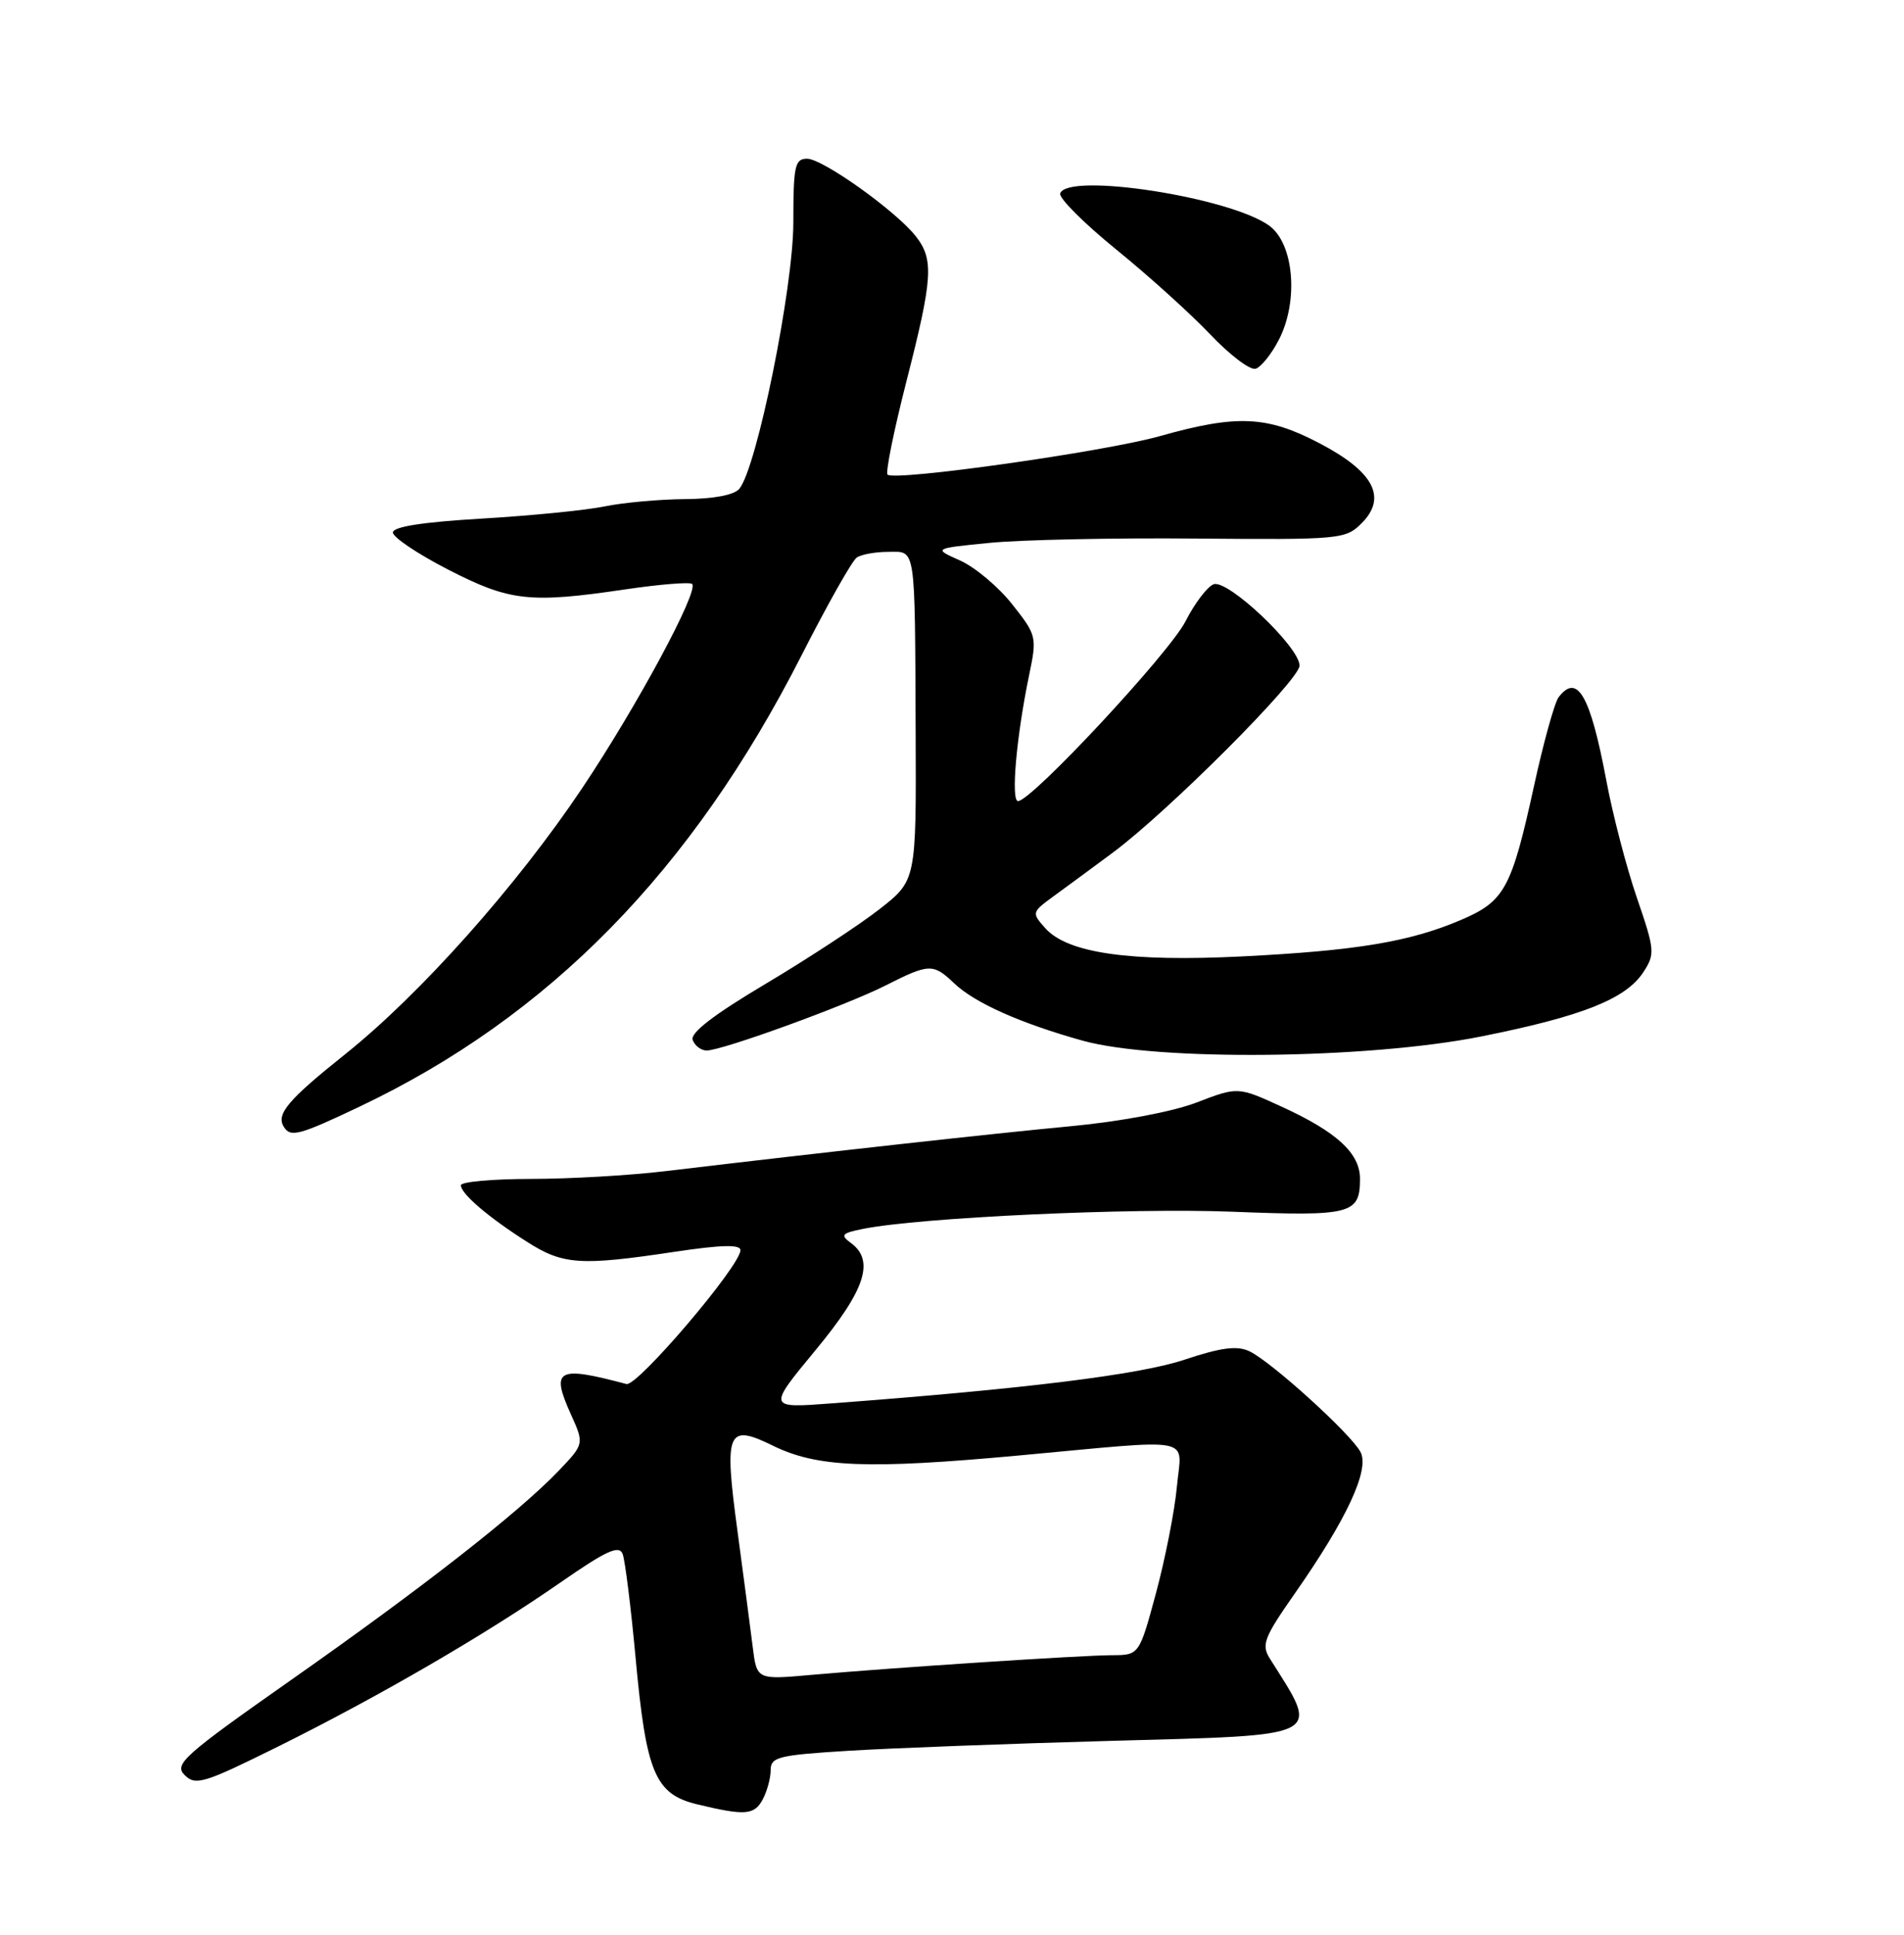 <?xml version="1.0" encoding="UTF-8" standalone="no"?>
<!DOCTYPE svg PUBLIC "-//W3C//DTD SVG 1.1//EN" "http://www.w3.org/Graphics/SVG/1.1/DTD/svg11.dtd" >
<svg xmlns="http://www.w3.org/2000/svg" xmlns:xlink="http://www.w3.org/1999/xlink" version="1.1" viewBox="0 0 252 256">
 <g >
 <path fill="currentColor"
d=" M 100.96 238.07 C 101.53 237.00 102.00 235.27 102.00 234.21 C 102.00 232.48 103.03 232.23 112.25 231.66 C 117.89 231.31 133.45 230.72 146.84 230.35 C 175.66 229.56 174.74 230.03 168.07 219.46 C 166.92 217.64 167.29 216.68 171.34 210.89 C 178.28 200.97 181.31 194.44 180.06 192.11 C 178.76 189.69 168.23 180.14 165.35 178.79 C 163.73 178.02 161.60 178.30 156.74 179.92 C 150.78 181.90 135.70 183.77 110.05 185.69 C 101.59 186.33 101.59 186.33 107.92 178.67 C 114.54 170.68 115.81 166.80 112.61 164.46 C 111.18 163.41 111.40 163.17 114.23 162.60 C 121.79 161.09 149.56 159.80 163.10 160.33 C 178.86 160.95 180.00 160.66 180.00 155.97 C 180.00 152.60 176.94 149.78 169.67 146.45 C 163.84 143.78 163.84 143.78 158.37 145.88 C 155.15 147.11 148.28 148.40 141.70 149.02 C 131.48 149.98 109.78 152.38 88.00 154.97 C 83.33 155.53 75.34 155.99 70.25 155.99 C 65.16 156.00 61.00 156.37 61.00 156.83 C 61.00 157.95 64.62 161.05 69.73 164.30 C 74.52 167.36 76.79 167.51 89.25 165.64 C 95.45 164.71 98.00 164.64 98.00 165.42 C 98.00 167.48 84.34 183.51 82.91 183.13 C 73.74 180.69 72.87 181.17 75.55 187.12 C 77.33 191.06 77.33 191.06 73.92 194.63 C 68.61 200.16 55.99 210.03 38.68 222.18 C 24.27 232.30 23.00 233.43 24.44 234.87 C 25.88 236.31 26.97 235.97 36.76 231.12 C 50.18 224.46 64.20 216.32 74.16 209.40 C 80.25 205.17 81.94 204.40 82.41 205.62 C 82.73 206.46 83.50 212.63 84.12 219.33 C 85.52 234.61 86.69 237.40 92.30 238.75 C 98.63 240.27 99.84 240.18 100.96 238.07 Z  M 47.54 146.45 C 72.68 134.52 91.60 115.21 106.10 86.69 C 109.51 79.99 112.79 74.17 113.40 73.77 C 114.00 73.36 115.87 73.02 117.54 73.02 C 121.26 73.00 121.08 71.81 121.19 97.00 C 121.27 116.50 121.27 116.50 116.39 120.31 C 113.70 122.41 106.92 126.85 101.33 130.18 C 94.45 134.27 91.32 136.68 91.68 137.61 C 91.97 138.38 92.80 139.00 93.53 139.00 C 95.58 139.00 111.98 133.04 117.22 130.39 C 122.98 127.47 123.51 127.46 126.29 130.11 C 129.00 132.70 135.09 135.41 143.30 137.70 C 153.14 140.43 181.00 140.14 196.00 137.15 C 209.38 134.48 215.17 132.19 217.49 128.65 C 219.07 126.24 219.03 125.73 216.65 118.80 C 215.27 114.79 213.44 107.77 212.59 103.21 C 210.48 92.00 208.76 89.02 206.29 92.25 C 205.76 92.94 204.29 98.22 203.03 104.00 C 200.04 117.63 199.14 119.27 193.30 121.75 C 186.56 124.62 179.51 125.79 164.40 126.55 C 149.55 127.29 141.31 126.12 138.36 122.83 C 136.53 120.78 136.55 120.71 139.40 118.62 C 141.00 117.46 144.53 114.86 147.24 112.85 C 154.53 107.46 172.00 89.98 172.00 88.07 C 172.00 85.61 162.48 76.60 160.62 77.31 C 159.78 77.64 158.11 79.84 156.91 82.20 C 154.80 86.38 136.52 106.00 134.74 106.00 C 133.77 106.00 134.52 97.44 136.21 89.32 C 137.26 84.27 137.21 84.05 133.96 79.95 C 132.13 77.63 129.02 75.03 127.06 74.16 C 123.50 72.57 123.50 72.57 131.00 71.83 C 135.12 71.42 147.39 71.16 158.26 71.26 C 177.38 71.42 178.09 71.36 180.21 69.24 C 183.63 65.82 181.83 62.40 174.60 58.63 C 167.68 55.01 163.71 54.83 153.50 57.71 C 146.15 59.78 118.37 63.70 117.47 62.80 C 117.18 62.51 118.31 56.95 119.97 50.45 C 123.45 36.86 123.62 34.35 121.23 31.29 C 118.63 27.95 108.89 21.00 106.82 21.00 C 105.20 21.00 105.00 21.95 105.00 29.44 C 105.00 38.08 100.17 61.89 97.85 64.68 C 97.17 65.50 94.43 66.02 90.63 66.04 C 87.26 66.07 82.47 66.50 80.00 67.01 C 77.53 67.52 70.21 68.24 63.75 68.62 C 55.95 69.08 52.00 69.69 52.00 70.46 C 52.00 71.09 55.29 73.30 59.30 75.36 C 67.46 79.56 70.10 79.86 82.80 77.98 C 87.36 77.31 91.32 76.99 91.61 77.27 C 92.52 78.19 84.34 93.39 77.09 104.23 C 68.42 117.19 55.63 131.55 45.67 139.50 C 38.11 145.54 36.52 147.42 37.56 149.09 C 38.44 150.53 39.58 150.23 47.54 146.45 Z  M 169.27 44.94 C 171.90 39.83 171.26 32.26 168.00 29.87 C 162.84 26.10 141.32 22.77 140.32 25.59 C 140.11 26.19 143.44 29.52 147.72 33.00 C 152.00 36.47 157.61 41.54 160.19 44.26 C 162.77 46.98 165.47 49.02 166.19 48.79 C 166.91 48.57 168.30 46.83 169.27 44.94 Z  M 99.62 217.88 C 99.32 215.47 98.41 208.56 97.60 202.53 C 95.82 189.35 96.24 188.32 102.28 191.28 C 108.14 194.16 114.79 194.43 134.80 192.59 C 158.72 190.39 156.38 189.93 155.76 196.75 C 155.47 199.91 154.23 206.21 153.01 210.75 C 150.78 219.00 150.78 219.00 147.14 219.01 C 143.02 219.03 118.15 220.66 107.33 221.62 C 100.16 222.26 100.16 222.26 99.62 217.88 Z "/>
</g>
</svg>
